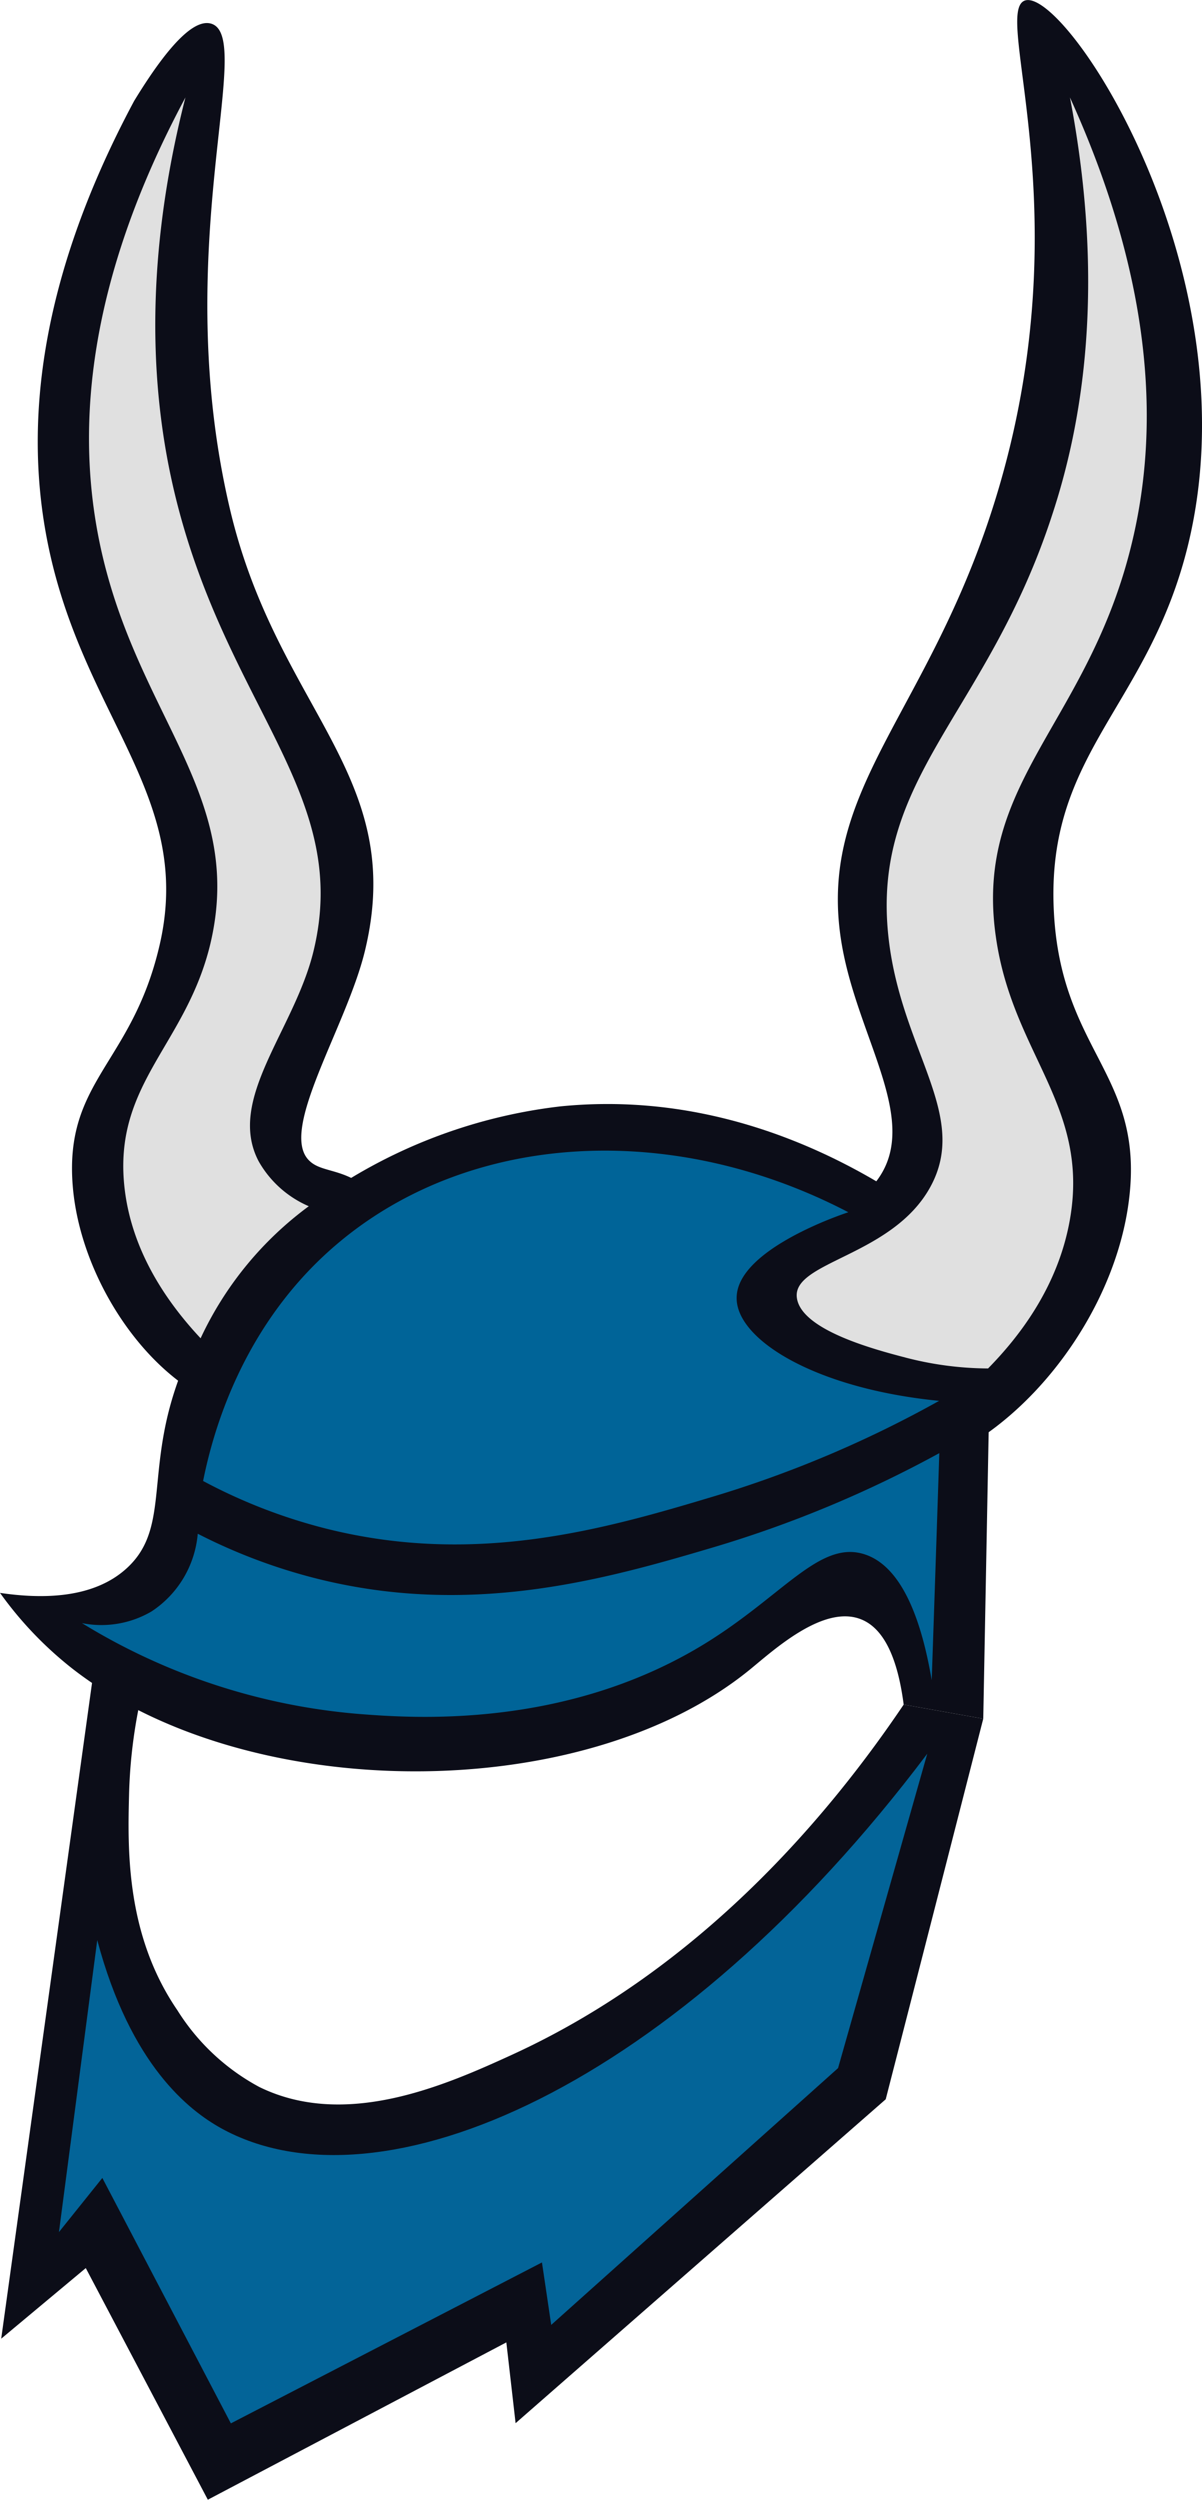 <svg id="Layer_2" data-name="Layer 2" xmlns="http://www.w3.org/2000/svg" viewBox="0 0 129.9 270.14"><defs><style>.cls-1{fill:#0c0d18;}.cls-2{fill:#036498;}.cls-3{fill:#006498;}.cls-4{fill:#e0e0e0;}.cls-5{fill:none;stroke:#e0e0e0;stroke-miterlimit:10;}</style></defs><title>robovike_on_white</title><path class="cls-1" d="M213.44,72.87c-4.27,17.51-15.37,22.46-14.5,39.58.75,15,9.54,17.49,8.19,30.55-1.6,15.63-16.17,31.16-28.43,30.1a14.79,14.79,0,0,1-11.43-22.87c3.72-5.83,9.44-4.25,12.7-8.91,4.3-6.12-1.67-14.41-3.7-24-3.84-18.1,9.64-25.88,16.91-51.27C201.8,36,192.1,14.88,195.91,14,200.46,13,220.56,43.64,213.44,72.87Z" transform="translate(-85.05 -13.97)"/><path class="cls-1" d="M118.86,165.64c7-3,11.43-12.2,9.14-18.55a12.2,12.2,0,0,0-2.86-4.36c-2.75-2.55-5.22-2-6.6-3.28-3.52-3.16,3.92-14.41,5.94-22.7,4.61-19-9.38-26-14.53-47.56-6.72-28.24,2.83-51.27-2.1-52.67-1.36-.38-3.76.91-8.3,8.35C88.62,45.28,88.12,60.64,89.93,71.16c3.46,20.07,16.35,28.49,12.3,45.22-3,12.56-10.23,14.42-9.32,25.73s10,23.67,19.65,24.56A13,13,0,0,0,118.86,165.64Z" transform="translate(-85.05 -13.97)"/><path class="cls-1" d="M191.31,199.69l-8.6-1.53c-.46-3.53-1.55-8-4.6-9.21-4.08-1.64-9.48,3.36-12.06,5.46-18.12,14.74-54.42,14.56-73.25-.19a39.91,39.91,0,0,1-7.75-8.13c4.32.64,10.07.73,13.77-2.73,4.19-3.91,2.36-9.23,4.63-17.52,3.25-11.83,11.81-19.18,15-21.53a56.32,56.32,0,0,1,27.17-10.79C170.79,131,189.12,148,192.23,151Q191.77,175.36,191.31,199.69Z" transform="translate(-85.05 -13.97)"/><path class="cls-1" d="M113.07,239.48c9.32,4.57,20.06-.16,27.31-3.48,20.69-9.47,34.53-26.27,42.33-37.84l8.6,1.53q-5.26,20.57-10.54,41.12l-40,35-1-8.73-32.26,17L94.32,259.05l-9.14,7.63L95,195.79l5,2.93a54.79,54.79,0,0,0-1,9.05c-.15,5.92-.39,15.23,5.22,23.42A23.63,23.63,0,0,0,113.07,239.48Z" transform="translate(-85.05 -13.97)"/><path class="cls-2" d="M185.26,203.47c-27.1,36-59.16,50-76.35,40.45-3.39-1.9-9.73-6.72-13.35-20.31l-4.14,31.55,4.69-5.85L110,275.83l33.62-17.39,1,6.75,31-27.75Z" transform="translate(-85.05 -13.97)"/><path class="cls-3" d="M93.91,189.36a67.82,67.82,0,0,0,30,9.82c5.6.43,22.2,1.7,37.36-7.63,8.39-5.17,12.32-11.1,17.11-9.66,4.44,1.34,6.4,8,7.36,13.63q.42-12.26.82-24.53A125.18,125.18,0,0,1,162,181.21c-11.75,3.48-26.29,7.57-43.06,3.25a60.57,60.57,0,0,1-12.52-4.76,11.18,11.18,0,0,1-5,8.4A10.72,10.72,0,0,1,93.91,189.36Z" transform="translate(-85.05 -13.97)"/><path class="cls-3" d="M107,174a58.52,58.52,0,0,0,13.19,5.12c16.18,4.1,30.15.1,41.88-3.42a122.19,122.19,0,0,0,24.47-10.36c-13.44-1.32-22-6.66-21.88-11.19.09-5.13,11.13-8.88,12.07-9.19-19-9.91-40.65-8.66-54.88,3.12C111.16,156.91,108,169,107,174Z" transform="translate(-85.05 -13.97)"/><path class="cls-4" d="M191.83,161.84c3.23-3.29,7.56-8.72,8.85-16.12,2.14-12.29-6.2-17.84-8-30.47C190.2,98.17,203.07,92,207.59,71.7c2.25-10.08,2.88-25.64-6.91-47.2C204.59,45,202,59.8,198.75,69.63c-7,21.51-19.64,28.34-17.67,45.72,1.38,12.2,8.78,19.09,4.51,26.88-4.12,7.52-15,8.05-14.42,12,.5,3.49,8.48,5.58,11.76,6.44A36,36,0,0,0,191.83,161.84Z" transform="translate(-85.05 -13.97)"/><path class="cls-4" d="M118.42,144.31a37.25,37.25,0,0,0-11.69,14.27c-3.31-3.54-7.63-9.31-8.28-16.84-.93-10.8,6.73-15,9.32-25.73,4-16.74-8.84-25.15-12.3-45.22-1.81-10.53-1.31-25.88,9.62-46.29-5.13,20.13-3.29,34.93-.68,44.69,5.82,21.76,18.54,31,14.52,47.56-2.07,8.54-9.44,16-5.93,22.7A11.4,11.4,0,0,0,118.42,144.31Z" transform="translate(-85.05 -13.97)"/><path class="cls-3" d="M110.92,178.52" transform="translate(-85.05 -13.97)"/><path class="cls-3" d="M71.48,149.24" transform="translate(-85.05 -13.97)"/><path class="cls-5" d="M172,137.45" transform="translate(-85.05 -13.97)"/></svg>